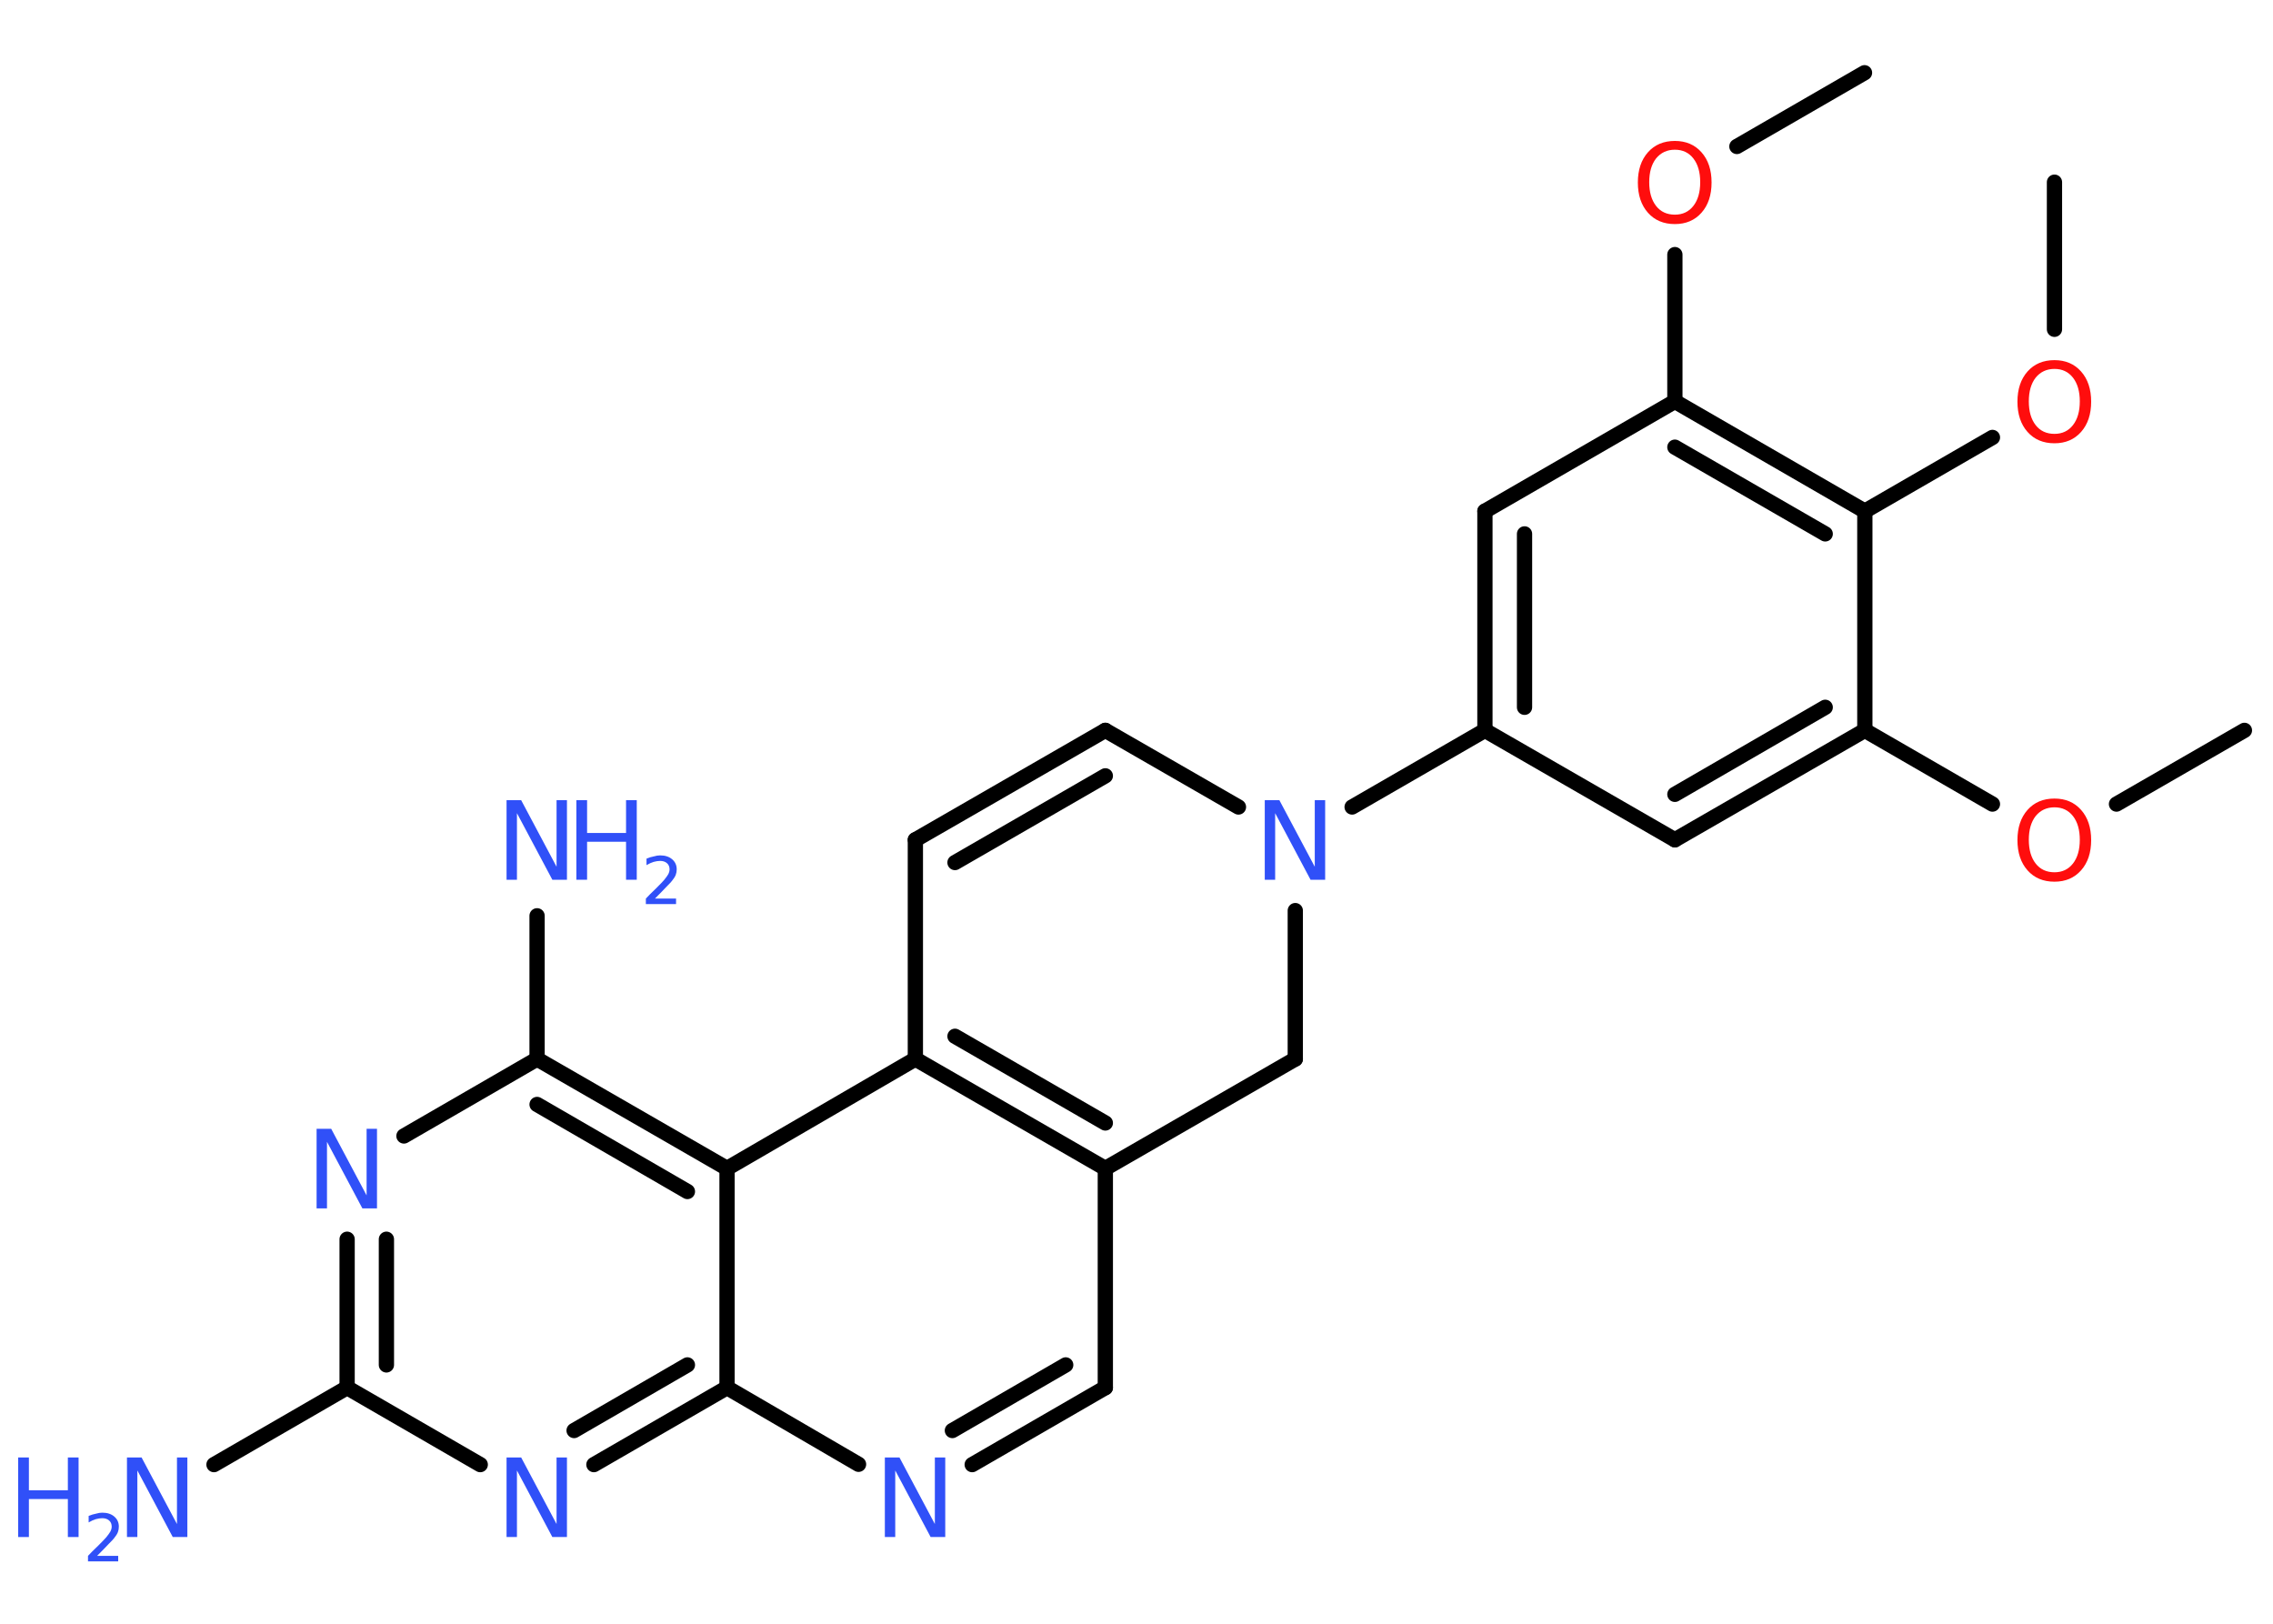 <?xml version='1.0' encoding='UTF-8'?>
<!DOCTYPE svg PUBLIC "-//W3C//DTD SVG 1.1//EN" "http://www.w3.org/Graphics/SVG/1.1/DTD/svg11.dtd">
<svg version='1.2' xmlns='http://www.w3.org/2000/svg' xmlns:xlink='http://www.w3.org/1999/xlink' width='70.0mm' height='50.0mm' viewBox='0 0 70.0 50.0'>
  <desc>Generated by the Chemistry Development Kit (http://github.com/cdk)</desc>
  <g stroke-linecap='round' stroke-linejoin='round' stroke='#000000' stroke-width='.47' fill='#3050F8'>
    <rect x='.0' y='.0' width='70.0' height='50.0' fill='#FFFFFF' stroke='none'/>
    <g id='mol1' class='mol'>
      <line id='mol1bnd1' class='bond' x1='69.12' y1='22.49' x2='65.18' y2='24.76'/>
      <line id='mol1bnd2' class='bond' x1='61.36' y1='24.76' x2='57.43' y2='22.49'/>
      <g id='mol1bnd3' class='bond'>
        <line x1='51.58' y1='25.86' x2='57.43' y2='22.49'/>
        <line x1='51.58' y1='24.46' x2='56.21' y2='21.78'/>
      </g>
      <line id='mol1bnd4' class='bond' x1='51.58' y1='25.86' x2='45.73' y2='22.49'/>
      <line id='mol1bnd5' class='bond' x1='45.73' y1='22.49' x2='41.64' y2='24.85'/>
      <line id='mol1bnd6' class='bond' x1='38.14' y1='24.85' x2='34.04' y2='22.49'/>
      <g id='mol1bnd7' class='bond'>
        <line x1='34.04' y1='22.49' x2='28.19' y2='25.86'/>
        <line x1='34.04' y1='23.89' x2='29.41' y2='26.56'/>
      </g>
      <line id='mol1bnd8' class='bond' x1='28.19' y1='25.86' x2='28.19' y2='32.61'/>
      <g id='mol1bnd9' class='bond'>
        <line x1='28.19' y1='32.61' x2='34.04' y2='35.98'/>
        <line x1='29.41' y1='31.91' x2='34.04' y2='34.58'/>
      </g>
      <line id='mol1bnd10' class='bond' x1='34.04' y1='35.98' x2='34.04' y2='42.73'/>
      <g id='mol1bnd11' class='bond'>
        <line x1='29.94' y1='45.1' x2='34.04' y2='42.73'/>
        <line x1='29.33' y1='44.05' x2='32.82' y2='42.03'/>
      </g>
      <line id='mol1bnd12' class='bond' x1='26.44' y1='45.09' x2='22.39' y2='42.73'/>
      <g id='mol1bnd13' class='bond'>
        <line x1='18.29' y1='45.1' x2='22.39' y2='42.73'/>
        <line x1='17.68' y1='44.05' x2='21.17' y2='42.03'/>
      </g>
      <line id='mol1bnd14' class='bond' x1='14.79' y1='45.1' x2='10.69' y2='42.73'/>
      <line id='mol1bnd15' class='bond' x1='10.69' y1='42.73' x2='6.59' y2='45.1'/>
      <g id='mol1bnd16' class='bond'>
        <line x1='10.69' y1='38.16' x2='10.69' y2='42.73'/>
        <line x1='11.9' y1='38.16' x2='11.9' y2='42.03'/>
      </g>
      <line id='mol1bnd17' class='bond' x1='12.44' y1='34.98' x2='16.54' y2='32.61'/>
      <line id='mol1bnd18' class='bond' x1='16.54' y1='32.61' x2='16.54' y2='28.2'/>
      <g id='mol1bnd19' class='bond'>
        <line x1='22.39' y1='35.98' x2='16.54' y2='32.61'/>
        <line x1='21.17' y1='36.69' x2='16.54' y2='34.01'/>
      </g>
      <line id='mol1bnd20' class='bond' x1='28.19' y1='32.61' x2='22.39' y2='35.98'/>
      <line id='mol1bnd21' class='bond' x1='22.39' y1='42.73' x2='22.39' y2='35.98'/>
      <line id='mol1bnd22' class='bond' x1='34.04' y1='35.98' x2='39.89' y2='32.61'/>
      <line id='mol1bnd23' class='bond' x1='39.89' y1='28.04' x2='39.89' y2='32.61'/>
      <g id='mol1bnd24' class='bond'>
        <line x1='45.73' y1='15.74' x2='45.73' y2='22.49'/>
        <line x1='46.95' y1='16.44' x2='46.95' y2='21.78'/>
      </g>
      <line id='mol1bnd25' class='bond' x1='45.73' y1='15.74' x2='51.58' y2='12.36'/>
      <line id='mol1bnd26' class='bond' x1='51.58' y1='12.36' x2='51.58' y2='7.84'/>
      <line id='mol1bnd27' class='bond' x1='53.49' y1='4.51' x2='57.42' y2='2.24'/>
      <g id='mol1bnd28' class='bond'>
        <line x1='57.43' y1='15.74' x2='51.58' y2='12.36'/>
        <line x1='56.21' y1='16.44' x2='51.58' y2='13.77'/>
      </g>
      <line id='mol1bnd29' class='bond' x1='57.43' y1='22.49' x2='57.43' y2='15.74'/>
      <line id='mol1bnd30' class='bond' x1='57.43' y1='15.74' x2='61.36' y2='13.47'/>
      <line id='mol1bnd31' class='bond' x1='63.27' y1='10.14' x2='63.27' y2='5.61'/>
      <path id='mol1atm2' class='atom' d='M63.27 24.86q-.36 .0 -.58 .27q-.21 .27 -.21 .73q.0 .46 .21 .73q.21 .27 .58 .27q.36 .0 .57 -.27q.21 -.27 .21 -.73q.0 -.46 -.21 -.73q-.21 -.27 -.57 -.27zM63.27 24.59q.51 .0 .82 .35q.31 .35 .31 .93q.0 .58 -.31 .93q-.31 .35 -.82 .35q-.52 .0 -.83 -.35q-.31 -.35 -.31 -.93q.0 -.58 .31 -.93q.31 -.35 .83 -.35z' stroke='none' fill='#FF0D0D'/>
      <path id='mol1atm6' class='atom' d='M38.96 24.64h.44l1.09 2.05v-2.05h.32v2.45h-.45l-1.09 -2.05v2.05h-.32v-2.45z' stroke='none'/>
      <path id='mol1atm12' class='atom' d='M27.26 44.88h.44l1.09 2.05v-2.05h.32v2.45h-.45l-1.09 -2.05v2.05h-.32v-2.45z' stroke='none'/>
      <path id='mol1atm14' class='atom' d='M15.61 44.88h.44l1.09 2.05v-2.05h.32v2.45h-.45l-1.09 -2.05v2.05h-.32v-2.45z' stroke='none'/>
      <g id='mol1atm16' class='atom'>
        <path d='M3.92 44.88h.44l1.09 2.05v-2.05h.32v2.45h-.45l-1.09 -2.05v2.05h-.32v-2.45z' stroke='none'/>
        <path d='M.56 44.88h.33v1.01h1.2v-1.01h.33v2.45h-.33v-1.17h-1.2v1.17h-.33v-2.45z' stroke='none'/>
        <path d='M2.95 47.91h.69v.17h-.93v-.17q.11 -.12 .31 -.31q.2 -.2 .25 -.26q.09 -.11 .13 -.18q.04 -.08 .04 -.15q.0 -.12 -.08 -.19q-.08 -.07 -.21 -.07q-.09 .0 -.2 .03q-.1 .03 -.22 .1v-.2q.12 -.05 .23 -.07q.1 -.03 .19 -.03q.23 .0 .37 .12q.14 .12 .14 .31q.0 .09 -.03 .17q-.03 .08 -.12 .19q-.02 .03 -.16 .17q-.13 .14 -.37 .38z' stroke='none'/>
      </g>
      <path id='mol1atm17' class='atom' d='M9.76 34.76h.44l1.09 2.05v-2.05h.32v2.45h-.45l-1.09 -2.05v2.05h-.32v-2.45z' stroke='none'/>
      <g id='mol1atm19' class='atom'>
        <path d='M15.61 24.64h.44l1.09 2.05v-2.05h.32v2.45h-.45l-1.09 -2.05v2.05h-.32v-2.45z' stroke='none'/>
        <path d='M17.75 24.64h.33v1.01h1.2v-1.01h.33v2.45h-.33v-1.17h-1.2v1.17h-.33v-2.45z' stroke='none'/>
        <path d='M20.13 27.67h.69v.17h-.93v-.17q.11 -.12 .31 -.31q.2 -.2 .25 -.26q.09 -.11 .13 -.18q.04 -.08 .04 -.15q.0 -.12 -.08 -.19q-.08 -.07 -.21 -.07q-.09 .0 -.2 .03q-.1 .03 -.22 .1v-.2q.12 -.05 .23 -.07q.1 -.03 .19 -.03q.23 .0 .37 .12q.14 .12 .14 .31q.0 .09 -.03 .17q-.03 .08 -.12 .19q-.02 .03 -.16 .17q-.13 .14 -.37 .38z' stroke='none'/>
      </g>
      <path id='mol1atm24' class='atom' d='M51.58 4.61q-.36 .0 -.58 .27q-.21 .27 -.21 .73q.0 .46 .21 .73q.21 .27 .58 .27q.36 .0 .57 -.27q.21 -.27 .21 -.73q.0 -.46 -.21 -.73q-.21 -.27 -.57 -.27zM51.58 4.34q.51 .0 .82 .35q.31 .35 .31 .93q.0 .58 -.31 .93q-.31 .35 -.82 .35q-.52 .0 -.83 -.35q-.31 -.35 -.31 -.93q.0 -.58 .31 -.93q.31 -.35 .83 -.35z' stroke='none' fill='#FF0D0D'/>
      <path id='mol1atm27' class='atom' d='M63.27 11.36q-.36 .0 -.58 .27q-.21 .27 -.21 .73q.0 .46 .21 .73q.21 .27 .58 .27q.36 .0 .57 -.27q.21 -.27 .21 -.73q.0 -.46 -.21 -.73q-.21 -.27 -.57 -.27zM63.27 11.09q.51 .0 .82 .35q.31 .35 .31 .93q.0 .58 -.31 .93q-.31 .35 -.82 .35q-.52 .0 -.83 -.35q-.31 -.35 -.31 -.93q.0 -.58 .31 -.93q.31 -.35 .83 -.35z' stroke='none' fill='#FF0D0D'/>
    </g>
  </g>
</svg>
